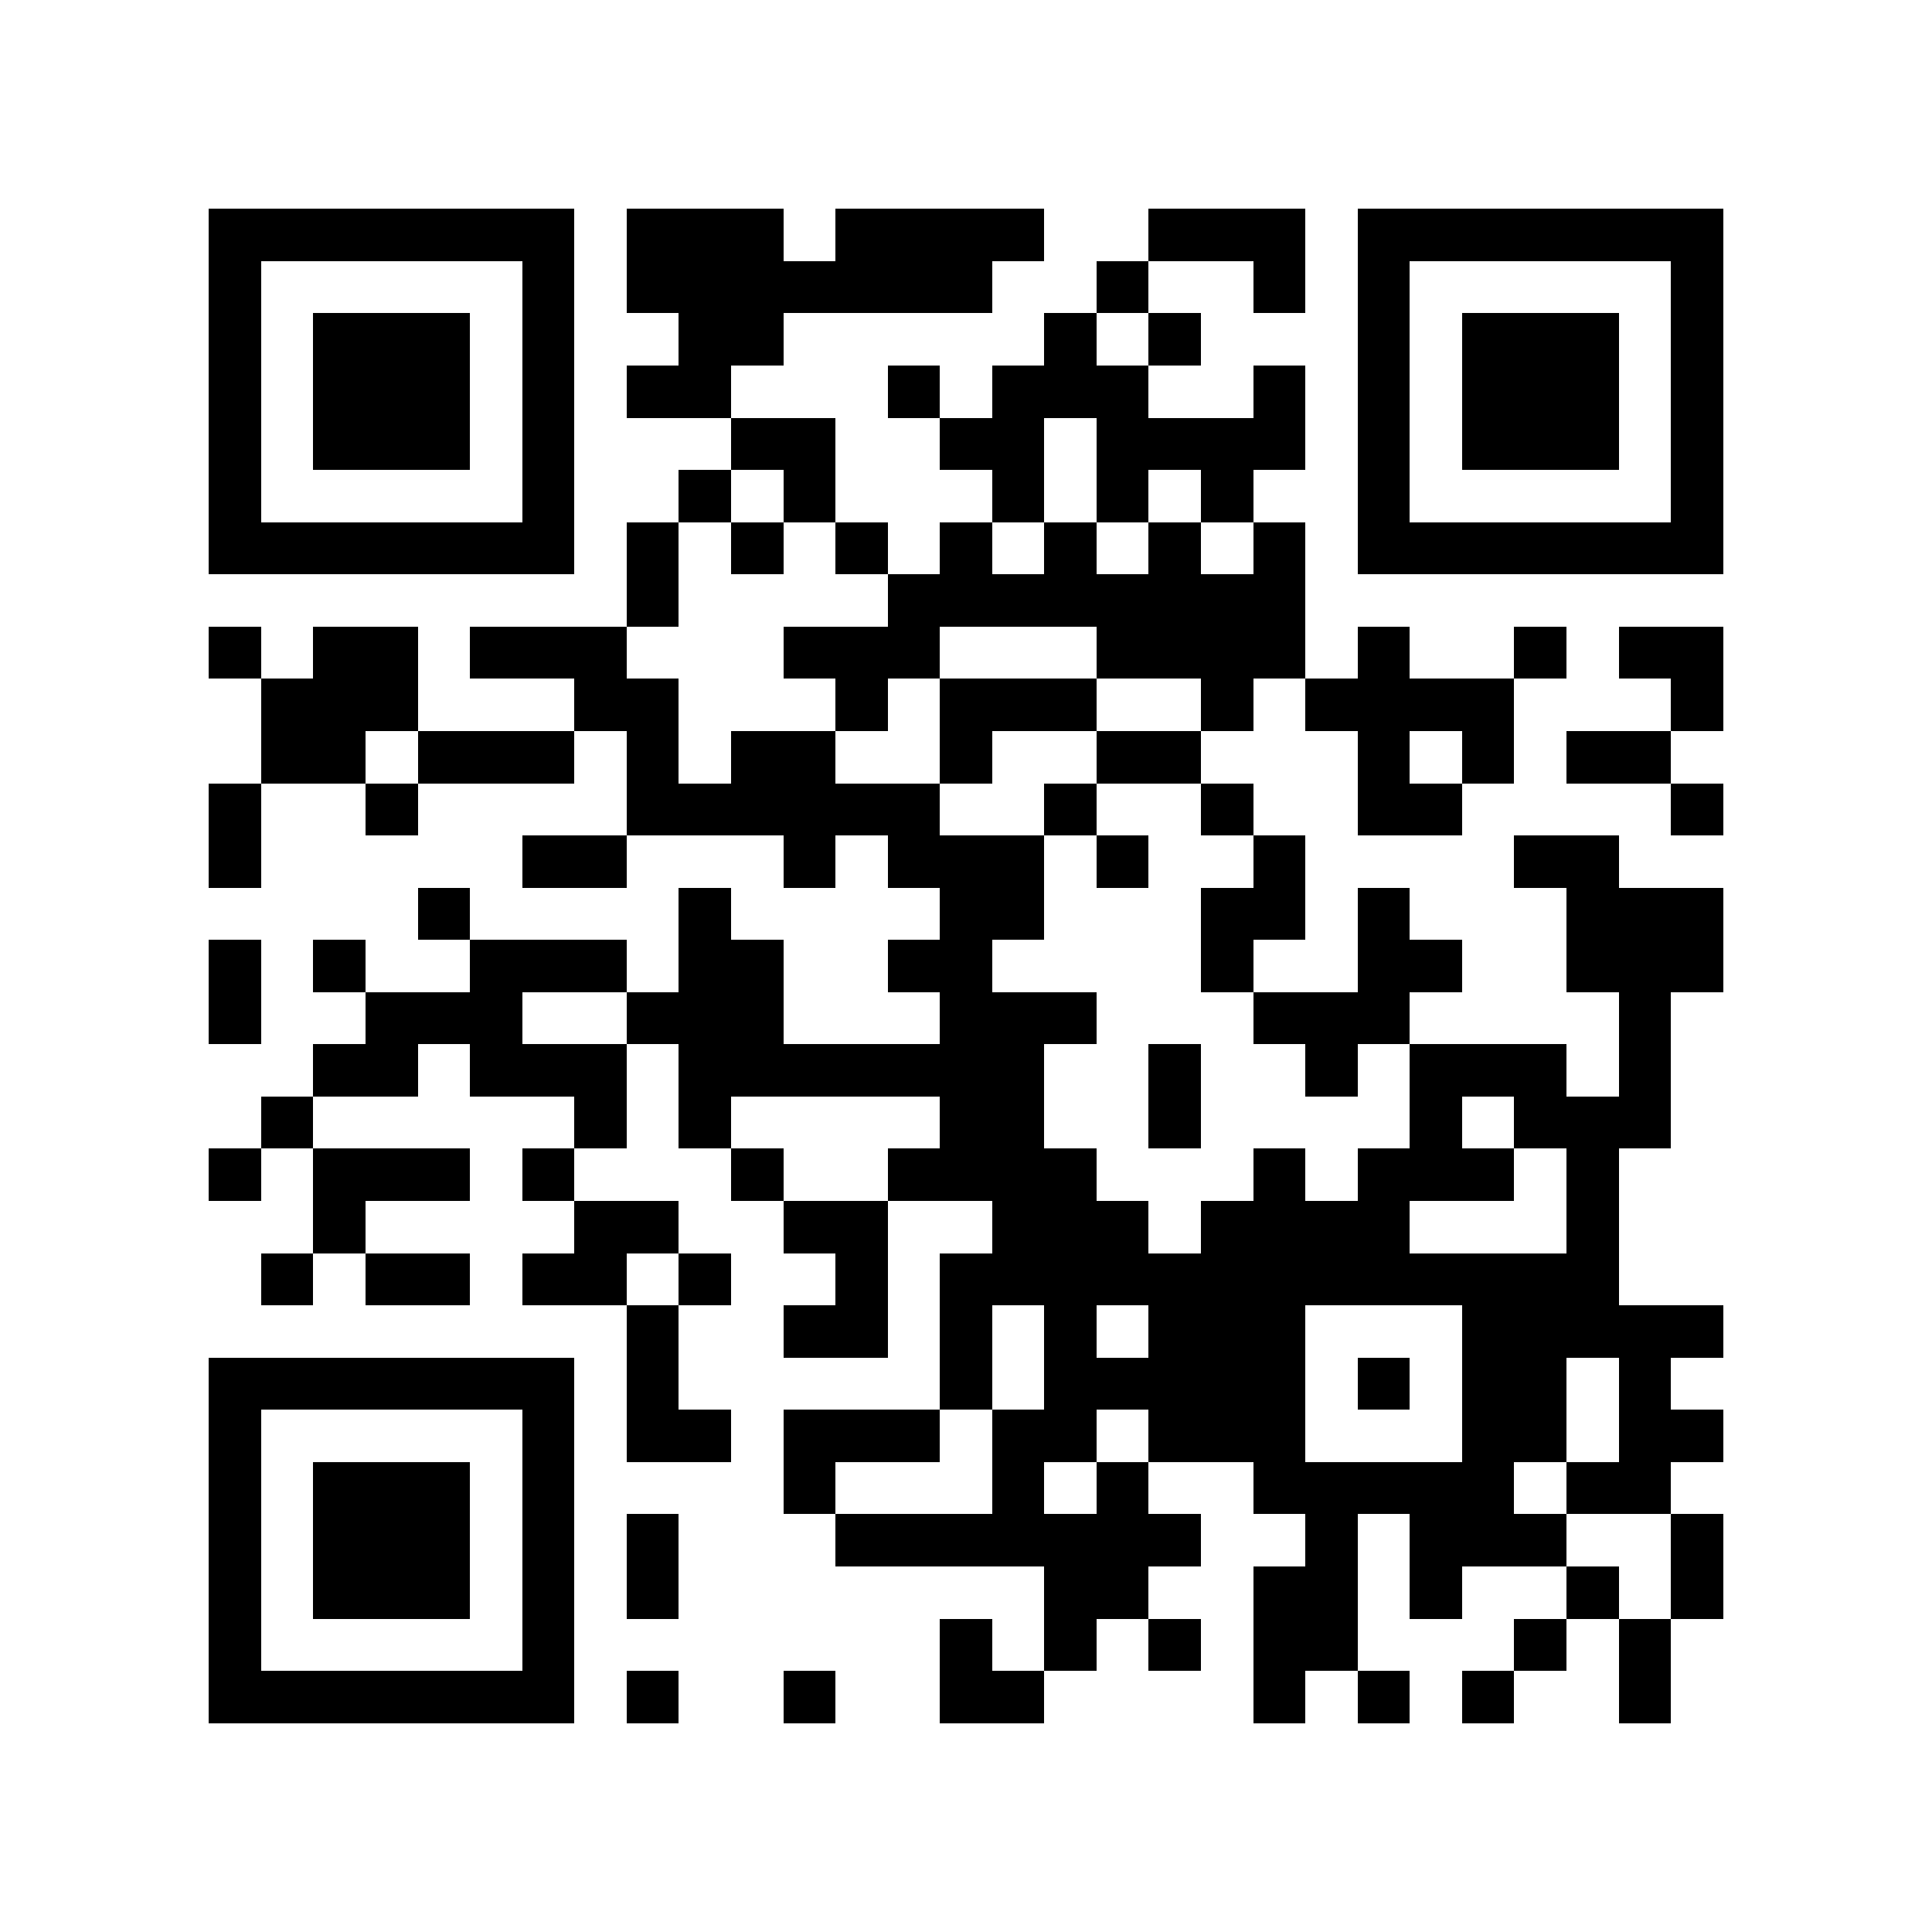 <?xml version="1.0" encoding="utf-8"?><!DOCTYPE svg PUBLIC "-//W3C//DTD SVG 1.1//EN" "http://www.w3.org/Graphics/SVG/1.1/DTD/svg11.dtd"><svg xmlns="http://www.w3.org/2000/svg" viewBox="0 0 37 37" shape-rendering="crispEdges"><path fill="#ffffff" d="M0 0h37v37H0z"/><path stroke="#000000" d="M4 4.5h7m1 0h3m1 0h4m2 0h3m1 0h7M4 5.5h1m5 0h1m1 0h7m2 0h1m2 0h1m1 0h1m5 0h1M4 6.5h1m1 0h3m1 0h1m2 0h2m5 0h1m1 0h1m3 0h1m1 0h3m1 0h1M4 7.5h1m1 0h3m1 0h1m1 0h2m3 0h1m1 0h3m2 0h1m1 0h1m1 0h3m1 0h1M4 8.5h1m1 0h3m1 0h1m3 0h2m2 0h2m1 0h4m1 0h1m1 0h3m1 0h1M4 9.5h1m5 0h1m2 0h1m1 0h1m3 0h1m1 0h1m1 0h1m2 0h1m5 0h1M4 10.5h7m1 0h1m1 0h1m1 0h1m1 0h1m1 0h1m1 0h1m1 0h1m1 0h7M12 11.5h1m4 0h8M4 12.5h1m1 0h2m1 0h3m3 0h3m3 0h4m1 0h1m2 0h1m1 0h2M5 13.5h3m3 0h2m3 0h1m1 0h3m2 0h1m1 0h4m3 0h1M5 14.5h2m1 0h3m1 0h1m1 0h2m2 0h1m2 0h2m3 0h1m1 0h1m1 0h2M4 15.5h1m2 0h1m4 0h6m2 0h1m2 0h1m2 0h2m4 0h1M4 16.5h1m5 0h2m3 0h1m1 0h3m1 0h1m2 0h1m4 0h2M8 17.5h1m4 0h1m4 0h2m3 0h2m1 0h1m3 0h3M4 18.5h1m1 0h1m2 0h3m1 0h2m2 0h2m4 0h1m2 0h2m2 0h3M4 19.5h1m2 0h3m2 0h3m3 0h3m3 0h3m4 0h1M6 20.5h2m1 0h3m1 0h7m2 0h1m2 0h1m1 0h3m1 0h1M5 21.5h1m5 0h1m1 0h1m4 0h2m2 0h1m4 0h1m1 0h3M4 22.5h1m1 0h3m1 0h1m3 0h1m2 0h4m3 0h1m1 0h3m1 0h1M6 23.5h1m4 0h2m2 0h2m2 0h3m1 0h4m3 0h1M5 24.5h1m1 0h2m1 0h2m1 0h1m2 0h1m1 0h13M12 25.5h1m2 0h2m1 0h1m1 0h1m1 0h3m3 0h5M4 26.5h7m1 0h1m5 0h1m1 0h5m1 0h1m1 0h2m1 0h1M4 27.5h1m5 0h1m1 0h2m1 0h3m1 0h2m1 0h3m3 0h2m1 0h2M4 28.5h1m1 0h3m1 0h1m4 0h1m3 0h1m1 0h1m2 0h5m1 0h2M4 29.5h1m1 0h3m1 0h1m1 0h1m3 0h7m2 0h1m1 0h3m2 0h1M4 30.5h1m1 0h3m1 0h1m1 0h1m7 0h2m2 0h2m1 0h1m2 0h1m1 0h1M4 31.5h1m5 0h1m7 0h1m1 0h1m1 0h1m1 0h2m3 0h1m1 0h1M4 32.5h7m1 0h1m2 0h1m2 0h2m4 0h1m1 0h1m1 0h1m2 0h1"/></svg>
